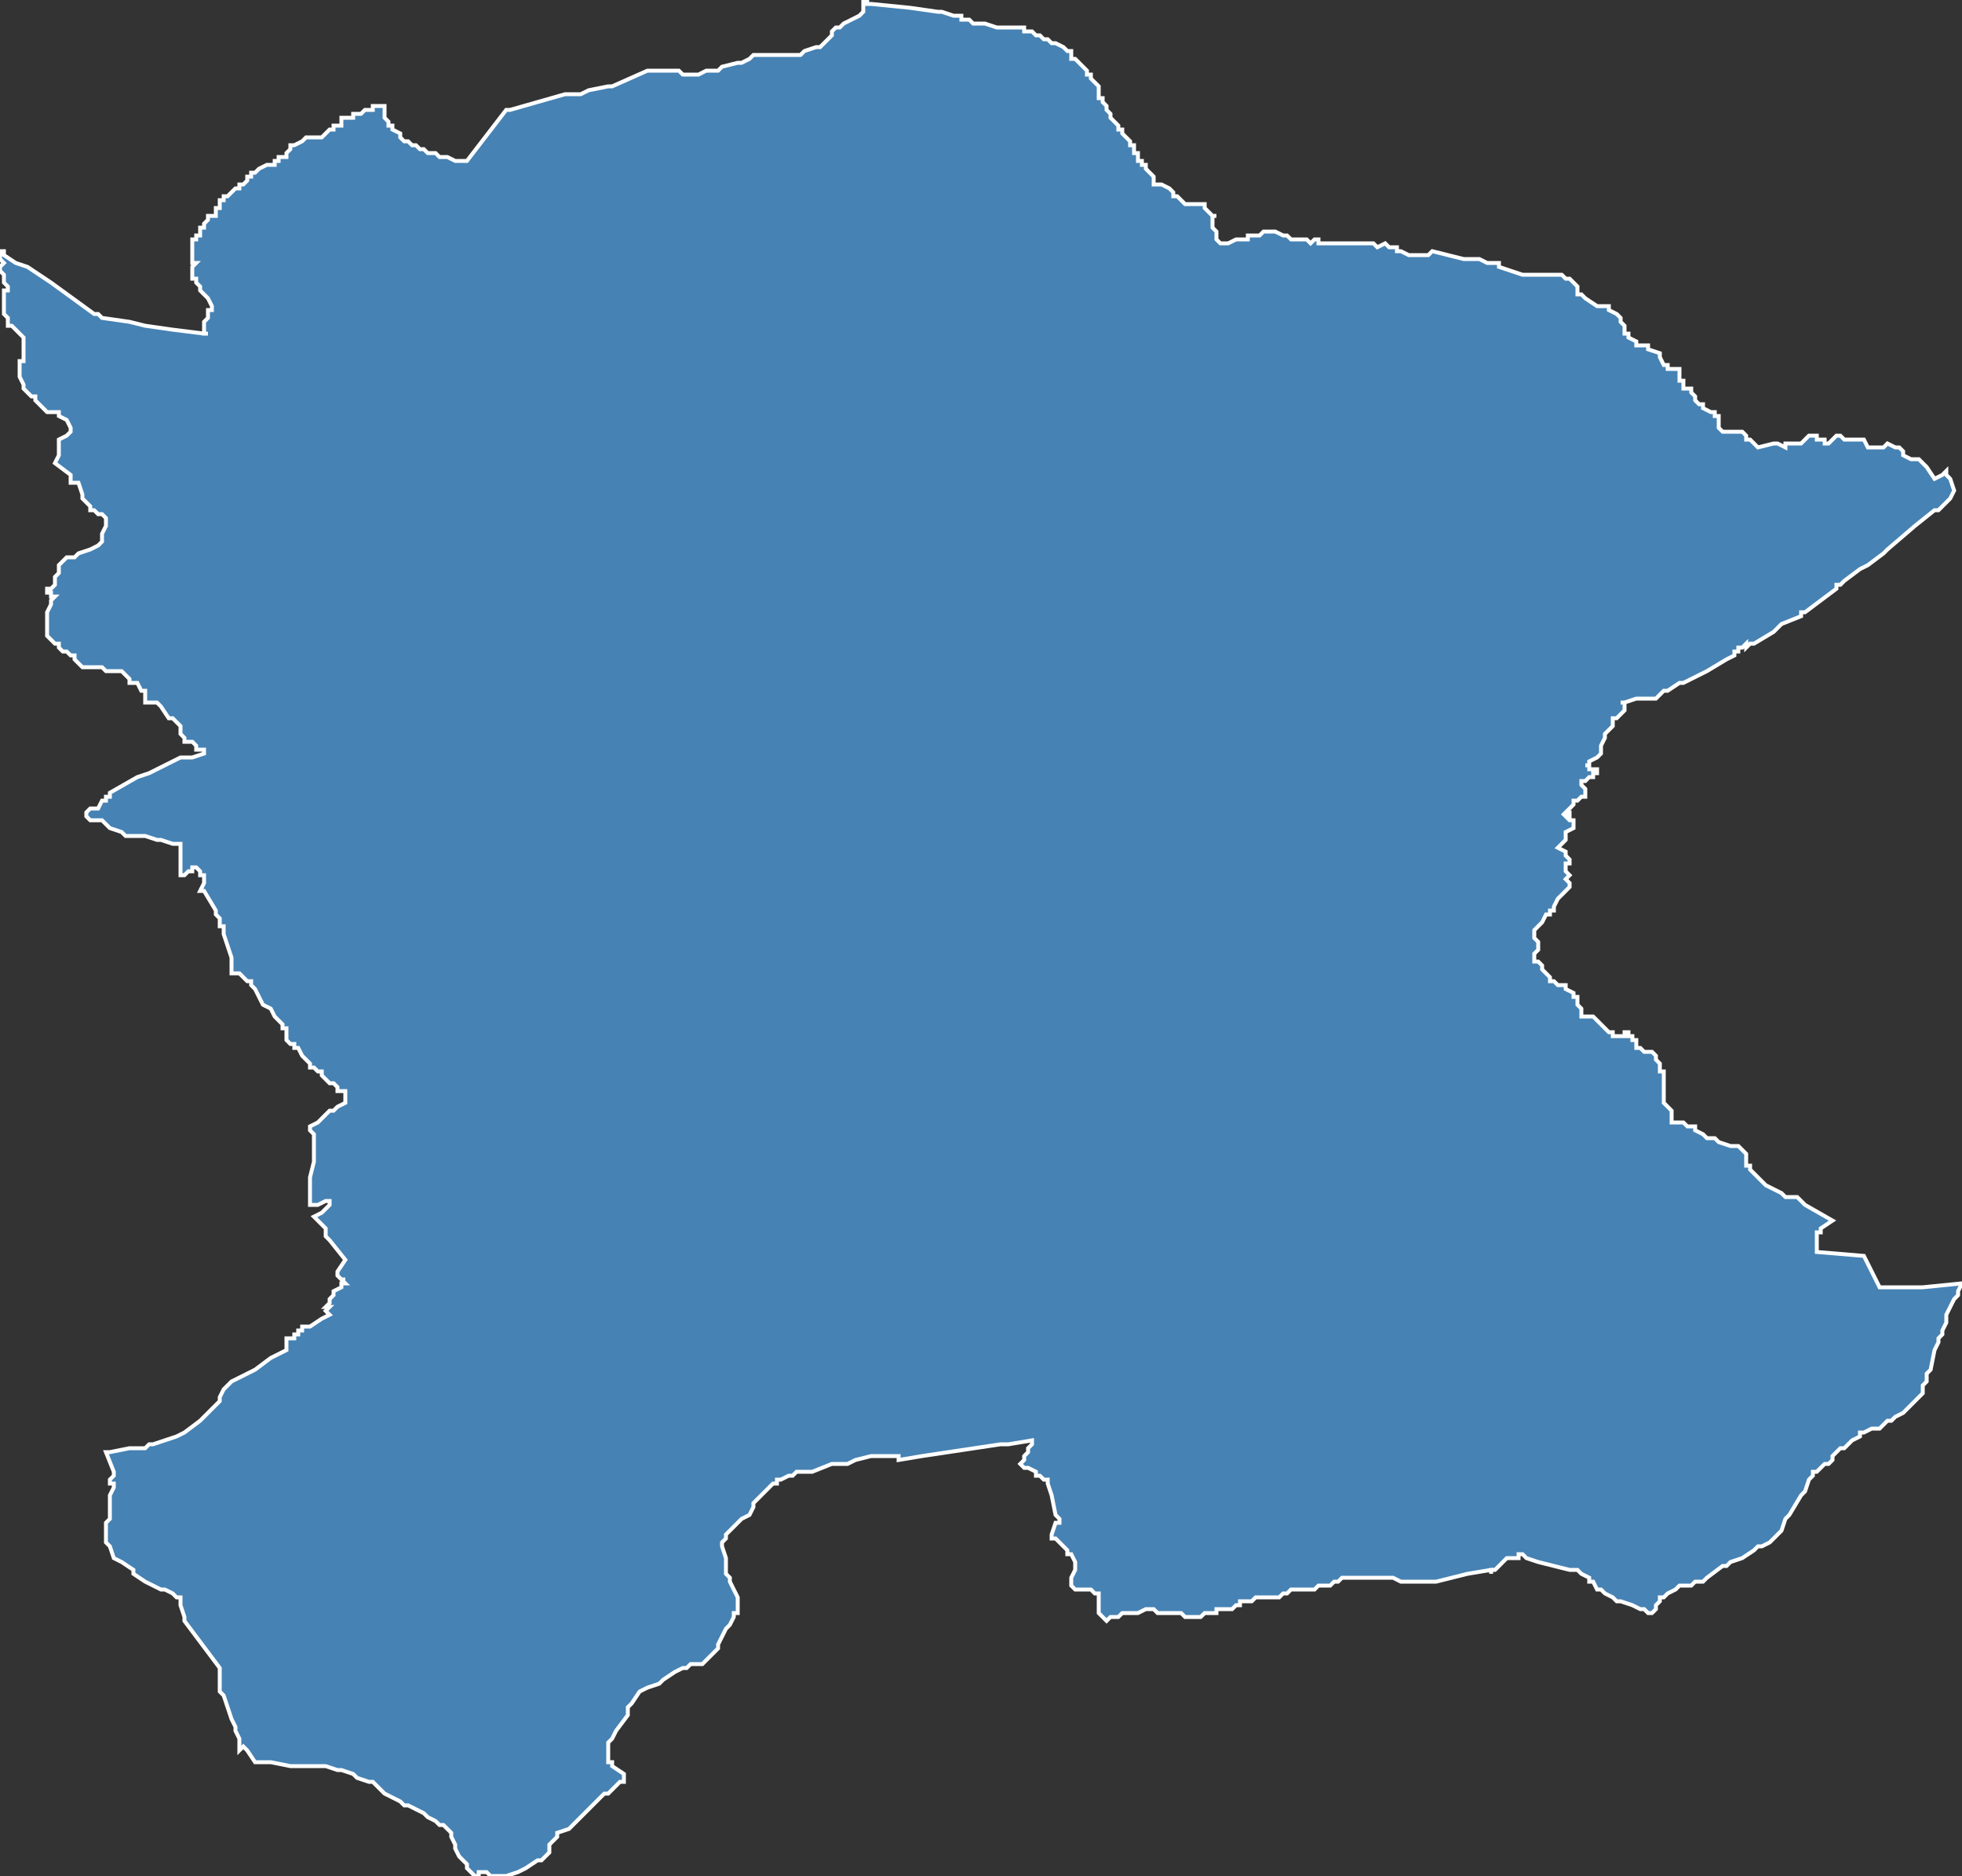 <?xml version="1.0" encoding="utf-8"?>
<svg version="1.1" id="svgmap" xmlns="http://www.w3.org/2000/svg" xmlns:xlink="http://www.w3.org/1999/xlink" x="0px" y="0px" width="100%" height="100%" viewBox="0 0 500 478">
<rect x="0" y="0" width="500" height="478" fill="#333333" stroke="none"/>
<polygon points="393,70 395,70 397,70 398,70 399,71 400,71 400,71 401,72 401,72 402,73 402,73 402,74 402,75 403,75 404,76 407,78 408,78 410,78 410,79 412,80 412,80 413,81 413,82 414,83 414,83 414,83 414,84 414,84 414,85 415,85 415,85 415,86 417,87 417,88 418,88 420,88 420,89 423,90 423,90 423,91 424,93 425,93 425,93 425,94 425,94 427,94 427,94 428,94 428,94 428,95 428,97 429,97 429,98 429,99 430,99 430,99 431,99 431,100 431,100 432,101 432,102 433,103 434,103 434,104 436,105 437,105 437,106 438,106 438,107 438,107 438,107 438,108 438,108 438,109 438,109 439,110 440,110 440,110 441,110 443,110 443,110 444,110 445,111 445,112 446,112 446,112 447,113 448,114 448,114 448,114 448,114 452,113 453,113 455,114 455,113 456,113 457,113 457,113 458,113 458,113 459,113 461,111 461,111 462,111 462,111 463,111 463,112 463,112 464,112 465,112 465,113 466,113 466,113 466,113 467,112 468,111 469,111 469,111 469,111 470,112 470,112 470,112 472,112 473,112 474,112 474,112 475,112 476,114 477,114 477,114 478,114 479,114 479,114 479,114 480,114 481,113 481,113 481,113 483,114 483,114 484,114 485,115 485,116 487,117 489,117 489,117 490,118 490,118 491,119 493,122 493,122 495,121 496,120 496,121 497,122 498,125 498,125 498,125 497,127 497,127 495,129 494,130 493,130 488,134 481,140 480,141 476,144 474,145 470,148 469,149 468,149 468,150 468,150 460,156 459,156 459,157 454,159 452,161 447,164 446,164 445,165 445,165 445,164 445,164 445,164 444,165 444,165 444,165 444,165 443,165 443,166 442,166 442,166 442,167 440,168 435,171 431,173 429,174 428,174 428,174 425,176 425,176 424,176 422,178 422,178 421,178 418,178 417,178 414,179 414,179 414,179 413,179 414,179 414,181 414,181 414,181 413,182 412,183 411,183 411,184 411,185 410,186 409,187 409,187 409,188 408,190 408,191 408,192 408,192 408,192 407,193 407,193 405,194 405,194 405,195 404,195 405,195 405,195 405,196 406,196 407,196 407,197 407,197 406,197 406,198 405,198 404,199 403,199 403,199 403,200 404,201 404,202 404,202 404,203 403,203 403,203 402,204 401,204 401,205 400,206 399,207 399,207 400,207 400,208 400,208 400,208 399,208 400,209 400,209 400,209 401,209 401,209 401,209 401,209 401,210 401,210 401,210 401,210 401,211 399,212 399,212 399,212 399,212 399,213 399,213 399,213 399,213 399,213 399,213 399,214 398,215 398,215 398,215 397,216 397,216 397,216 397,216 399,217 399,217 399,217 399,218 400,219 400,219 400,220 399,220 399,221 399,222 400,223 400,223 399,224 400,225 400,226 400,226 399,227 399,227 398,228 398,228 398,228 397,229 397,229 397,229 396,231 396,232 395,232 395,233 394,233 393,235 391,237 391,237 391,238 391,239 392,240 392,240 392,240 392,242 391,243 391,244 391,245 392,245 393,246 393,247 394,248 395,249 395,249 395,250 396,250 397,251 397,251 398,251 398,251 399,251 399,252 401,253 401,253 401,253 401,254 402,254 402,256 402,256 403,257 403,258 403,259 403,259 404,259 405,259 405,259 406,259 406,259 408,261 409,262 409,262 410,263 410,263 411,263 411,264 411,264 412,264 413,264 413,264 414,264 414,263 415,263 415,264 416,264 416,264 416,265 417,265 417,266 417,267 418,267 418,267 419,268 420,268 421,268 422,269 422,269 422,270 422,270 423,271 423,272 423,272 423,273 424,273 424,274 424,274 424,275 424,275 424,276 424,276 424,276 424,278 424,279 424,280 424,280 424,281 425,282 426,283 426,284 426,284 426,285 426,286 426,286 426,286 427,286 428,286 429,286 430,287 431,287 432,287 432,288 434,289 434,289 435,290 437,290 438,291 441,292 442,292 443,292 444,293 445,294 445,294 445,295 445,296 445,296 445,297 446,297 446,298 447,299 450,302 450,302 450,302 452,303 452,303 452,303 454,304 455,305 456,305 457,305 457,305 458,305 459,306 460,307 467,311 467,311 464,313 464,314 463,314 463,315 463,316 463,317 463,319 463,319 475,320 475,320 475,320 479,328 479,328 479,328 490,328 500,327 500,327 499,329 499,330 498,331 497,333 496,335 496,336 496,337 496,337 495,339 495,340 494,341 494,342 493,344 492,349 492,349 491,350 491,351 491,352 490,353 490,355 489,356 488,357 487,358 486,359 485,360 485,360 483,361 483,361 482,362 481,362 480,363 480,363 479,364 479,364 478,364 477,364 475,365 474,365 474,366 472,367 470,369 469,369 467,371 467,372 467,372 466,373 465,373 464,374 463,375 463,375 463,375 462,375 462,376 461,377 461,377 460,380 459,381 456,386 456,386 455,387 454,390 453,391 452,392 452,392 451,393 449,394 449,394 448,394 447,395 444,397 441,398 440,399 439,399 435,402 434,403 433,403 432,403 431,404 431,404 430,404 429,404 428,404 428,404 427,405 425,406 424,407 423,407 423,407 423,407 423,408 423,408 423,408 422,409 422,409 422,410 422,410 422,410 421,411 421,411 420,411 419,410 418,410 416,409 413,408 412,408 412,408 411,407 409,406 408,405 407,405 406,403 405,403 405,402 403,401 402,400 401,400 400,400 392,398 389,397 388,396 388,396 387,396 387,396 387,397 386,397 385,397 384,397 383,398 383,398 382,399 381,400 381,400 380,400 380,401 380,400 380,400 374,401 366,403 364,403 363,403 362,403 360,403 359,403 358,403 357,403 355,402 354,402 353,402 351,402 350,402 349,402 349,402 348,402 347,402 347,402 346,402 345,402 344,402 343,402 343,402 342,402 342,402 341,403 340,403 340,403 339,404 339,404 339,404 338,404 337,404 337,404 336,404 336,404 335,405 334,405 333,405 330,405 329,405 329,405 328,406 327,406 326,407 324,407 324,407 323,407 322,407 321,407 321,407 320,407 319,408 319,408 318,408 317,408 317,408 316,408 316,409 315,409 315,409 315,409 315,409 314,410 314,410 313,410 312,410 311,410 311,410 310,410 310,411 309,411 309,411 308,411 307,411 307,411 306,412 306,412 305,412 303,412 302,412 301,411 301,411 298,411 298,411 296,411 295,411 294,410 293,410 293,410 292,410 292,410 290,411 289,411 288,411 286,411 285,412 284,412 284,412 283,412 282,413 282,413 282,413 282,413 281,412 280,411 280,411 280,411 280,410 280,408 280,407 280,406 280,406 279,406 278,405 278,405 277,405 275,405 275,405 274,405 274,405 273,404 273,403 273,403 273,402 273,402 274,400 274,400 274,398 274,398 274,398 273,396 272,396 272,395 269,392 268,392 268,392 268,391 268,391 269,388 270,388 270,387 269,386 268,381 267,378 267,377 266,377 265,376 264,376 264,375 262,374 261,374 260,373 260,373 260,373 260,373 261,372 261,371 262,370 262,369 262,369 263,368 263,367 263,367 263,367 263,367 257,368 256,368 256,368 256,368 256,368 255,368 256,368 255,368 235,371 229,372 229,372 229,371 229,371 229,371 228,371 225,371 223,371 222,371 222,371 222,371 218,372 216,373 216,373 214,373 214,373 213,373 213,373 212,373 207,375 206,375 203,375 202,376 201,376 199,377 198,377 198,378 197,378 196,379 193,382 193,382 192,383 192,384 191,386 189,387 188,388 187,389 187,389 186,390 185,391 185,392 184,393 184,393 184,394 185,397 185,398 185,398 185,399 185,401 186,402 186,403 187,405 188,407 188,408 188,409 188,409 188,411 187,411 187,412 186,414 185,415 184,417 183,419 183,420 182,421 181,422 180,423 179,424 178,424 178,424 178,424 176,424 175,425 175,425 174,425 172,426 169,428 168,429 165,430 163,431 163,431 161,434 160,435 160,437 157,441 156,443 155,444 155,445 155,447 155,448 155,448 155,449 156,449 156,450 159,452 159,453 159,453 159,454 158,454 157,455 157,455 155,457 154,457 151,460 148,463 147,464 146,465 145,466 142,467 142,468 141,469 140,470 140,470 140,470 140,471 140,472 140,472 139,473 138,474 138,474 137,474 134,476 132,477 132,477 129,478 129,478 127,478 127,478 126,478 126,478 125,478 125,478 124,477 123,477 123,477 123,477 122,477 122,477 122,477 122,478 121,478 120,477 119,476 119,475 118,474 117,473 117,473 116,471 116,470 115,468 115,468 115,467 114,466 114,466 114,466 113,465 112,465 111,464 109,463 108,462 106,461 104,460 103,460 103,460 102,459 100,458 98,457 98,457 97,456 95,454 94,454 91,453 90,452 87,451 86,451 83,450 82,450 77,450 76,450 74,450 69,449 65,449 65,449 63,446 62,445 61,446 61,445 61,444 61,443 60,441 60,441 60,441 60,440 59,438 57,432 56,431 56,426 56,425 47,413 47,412 46,409 46,407 45,407 44,406 42,405 41,405 37,403 37,403 34,401 34,400 31,398 29,397 29,397 28,394 27,393 27,392 27,391 27,390 27,389 27,388 28,387 28,385 28,384 28,383 28,382 28,382 28,381 28,381 29,379 29,378 28,378 28,377 28,377 29,376 29,376 29,375 27,370 28,370 33,369 37,369 38,368 39,368 42,367 45,366 47,365 47,365 51,362 53,360 56,357 56,356 56,356 56,356 57,354 57,354 57,354 58,353 59,352 65,349 69,346 73,344 73,344 73,344 73,342 73,341 73,341 73,341 74,341 74,341 74,341 74,341 75,341 75,341 75,340 75,340 76,340 76,339 76,339 76,339 77,339 77,338 78,338 78,338 79,338 82,336 84,335 84,335 84,335 83,334 83,334 83,334 84,333 83,333 84,332 84,332 84,332 84,332 84,332 84,331 84,331 84,331 85,330 85,330 85,329 85,329 87,328 87,327 88,327 87,326 88,326 88,326 88,326 87,326 86,325 86,325 86,324 86,324 88,321 88,321 84,316 83,315 83,313 83,313 80,310 80,310 82,309 84,307 84,307 84,306 84,306 84,306 83,306 81,307 79,307 79,307 79,302 79,300 80,296 80,294 80,294 80,292 80,292 80,291 80,289 79,288 79,287 79,287 79,287 81,286 82,285 84,283 85,283 86,282 88,281 88,281 88,281 88,281 88,279 88,278 87,278 86,278 86,278 86,277 85,276 84,276 82,274 82,273 81,273 81,273 80,272 79,272 79,271 78,270 77,269 76,267 75,267 75,266 74,266 73,265 73,265 73,264 73,263 73,262 73,262 72,262 72,261 71,260 70,259 69,257 67,256 67,256 66,254 65,252 64,251 64,250 64,250 63,250 61,248 59,248 59,247 59,245 59,244 58,241 57,238 57,236 56,236 56,236 56,235 56,235 56,235 56,234 55,233 55,232 52,227 51,227 51,227 52,225 52,224 52,223 52,223 51,223 51,223 51,222 51,222 50,221 50,221 49,221 49,222 48,222 47,223 46,223 46,215 46,215 44,215 41,214 40,214 37,213 34,213 33,213 32,213 31,212 28,211 26,209 25,209 23,209 22,208 22,208 22,207 23,206 24,206 25,206 26,204 27,204 27,203 28,203 28,203 28,202 35,198 38,197 44,194 46,193 49,193 52,192 52,191 52,191 51,191 50,191 50,190 50,190 49,189 49,189 49,189 48,189 47,189 47,188 47,188 47,188 46,187 46,185 46,185 45,184 45,184 45,184 44,183 43,183 43,183 41,180 40,179 39,179 39,179 38,179 37,179 37,178 37,178 37,178 37,177 37,176 36,176 35,174 35,174 34,174 33,174 33,173 33,173 32,172 32,172 31,171 31,171 30,171 29,171 28,171 27,171 26,170 25,170 25,170 23,170 22,170 22,170 21,170 21,170 21,170 19,168 19,167 18,167 18,167 17,166 16,166 15,165 15,165 15,164 14,164 13,163 12,162 12,162 12,161 12,159 12,158 12,156 13,154 13,154 13,153 13,153 13,153 14,152 13,152 13,151 13,151 12,151 12,151 12,151 12,150 13,150 13,150 14,149 14,149 14,149 14,147 15,146 15,146 15,145 15,144 15,144 16,143 16,143 17,142 18,142 19,142 19,142 20,141 23,140 25,139 25,139 25,139 26,138 26,137 26,137 26,136 27,134 27,134 27,133 27,133 27,133 27,133 27,132 26,131 26,131 25,131 24,130 24,130 23,130 23,130 23,129 22,128 21,127 21,127 21,127 21,126 21,126 20,123 19,123 19,123 18,123 18,122 18,122 18,122 18,121 14,118 14,118 14,118 15,116 15,116 15,115 15,114 15,113 15,113 15,113 15,112 17,111 17,111 18,110 18,109 18,109 18,109 17,107 15,106 15,105 14,105 14,105 13,105 12,105 11,104 10,103 10,103 9,102 9,101 8,101 7,100 7,100 6,99 6,99 6,98 5,96 5,95 5,94 5,92 6,92 6,90 6,89 6,88 6,87 6,86 6,86 6,86 5,85 5,85 4,84 3,83 2,83 2,82 2,81 1,80 1,78 1,78 1,76 1,75 1,75 1,75 1,74 2,74 2,73 2,73 2,73 1,72 1,72 1,72 1,71 1,71 1,70 1,70 1,70 0,69 0,69 0,68 1,67 1,67 0,66 0,64 1,64 1,65 4,67 7,68 13,72 24,80 24,80 25,80 26,81 33,82 37,83 44,84 52,85 53,85 52,85 52,84 52,82 53,81 53,80 53,80 53,79 54,79 54,79 54,78 53,76 53,76 52,75 52,75 52,75 51,74 51,73 51,73 51,73 50,72 50,72 50,71 50,71 49,71 49,69 49,69 49,69 49,68 50,67 49,67 49,65 49,65 49,64 49,64 49,64 49,63 49,63 49,62 49,62 49,62 49,62 49,61 49,61 49,61 50,61 50,60 50,60 51,60 51,60 51,59 51,59 51,58 52,58 52,57 53,56 53,56 53,56 53,56 53,55 55,55 55,54 55,53 56,53 56,53 56,53 56,52 56,51 56,51 56,51 56,51 57,51 57,51 57,51 57,50 58,50 58,50 59,49 59,49 60,48 60,48 60,48 60,48 61,48 61,47 62,47 62,47 63,46 63,45 63,45 63,45 64,45 64,44 65,44 65,44 65,44 66,43 68,42 68,42 69,42 70,42 70,41 71,41 71,40 71,40 71,40 72,40 72,40 73,40 73,39 73,39 74,38 74,37 75,37 75,37 75,37 77,36 77,36 77,36 77,36 78,35 78,35 78,35 78,35 79,35 79,35 80,35 80,35 80,35 81,35 82,35 82,35 83,34 84,33 84,33 84,33 85,33 85,32 86,32 86,32 87,32 87,32 87,31 87,30 87,30 88,30 88,30 90,30 90,29 91,29 91,29 92,29 92,29 92,29 93,28 93,28 93,28 94,28 95,28 95,28 95,27 96,27 97,27 97,27 97,27 98,27 98,27 98,27 98,28 98,28 98,29 98,29 98,29 98,30 98,30 99,31 99,31 99,31 99,32 100,32 100,33 100,33 100,33 102,34 102,35 102,35 102,35 102,35 103,36 103,36 104,36 105,37 106,37 106,37 106,37 107,38 107,38 108,38 109,39 109,39 110,39 111,39 111,39 112,40 112,40 113,40 113,40 114,40 114,40 116,41 116,41 116,41 117,41 117,41 118,41 118,41 119,41 129,28 130,28 130,28 144,24 148,24 150,23 155,22 156,22 165,18 166,18 166,18 166,18 167,18 169,18 171,18 173,18 174,19 176,19 177,19 178,19 180,18 182,18 183,18 184,17 188,16 189,16 191,15 192,14 193,14 194,14 194,14 195,14 198,14 199,14 199,14 200,14 203,14 204,14 205,13 208,12 208,12 209,12 210,11 211,10 211,10 211,10 212,9 212,8 213,7 214,7 215,6 219,4 219,4 219,4 220,3 220,3 220,1 220,0 221,0 221,0 221,0 221,1 222,1 232,2 239,3 240,3 243,4 245,4 245,5 247,5 248,6 250,6 251,6 254,7 255,7 256,7 257,7 258,7 260,7 260,7 261,7 261,8 262,8 263,8 264,9 264,9 265,9 266,10 267,10 267,10 268,11 268,11 268,11 269,11 271,12 271,12 271,12 272,13 273,13 273,14 273,15 274,15 275,16 275,16 276,17 276,17 276,17 277,18 277,18 277,19 278,19 278,19 278,19 278,20 278,20 278,20 279,21 279,21 279,21 280,22 280,22 280,23 280,23 280,23 280,23 280,23 280,24 280,25 281,25 281,25 281,25 281,25 281,26 281,26 281,26 282,27 282,27 282,28 282,28 283,29 283,30 283,30 283,30 283,30 283,30 284,31 285,32 285,32 285,33 286,33 286,34 287,35 288,36 288,36 288,36 288,37 288,37 289,37 289,37 289,37 289,38 289,38 289,38 289,39 290,39 290,39 290,40 290,40 290,41 291,41 291,42 291,42 291,42 292,42 292,43 292,43 293,44 294,45 294,45 294,45 294,46 294,46 294,47 296,47 296,47 298,48 299,49 299,50 300,50 301,51 302,52 305,52 305,52 306,52 306,52 307,52 307,52 307,52 307,53 307,53 307,53 308,54 308,54 309,55 309,55 310,55 310,55 309,55 309,56 309,56 309,56 309,56 309,57 309,58 309,58 310,59 310,59 310,60 310,61 310,61 310,61 310,61 310,61 311,62 313,62 315,61 316,61 317,61 318,61 318,60 318,60 319,60 319,60 320,60 321,60 322,59 323,59 323,59 324,59 325,59 327,60 328,60 328,60 328,60 329,61 330,61 331,61 333,61 333,61 334,62 334,62 335,61 336,61 336,62 337,62 338,62 338,62 340,62 341,62 342,62 343,62 343,62 345,62 347,62 347,62 348,62 350,62 351,63 351,63 353,62 354,63 354,63 356,63 356,64 357,64 359,65 359,65 360,65 363,65 364,65 365,64 365,64 373,66 374,66 375,66 375,66 377,66 379,67 380,67 381,67 382,67 382,68 382,68 385,69 388,70 390,70 392,70 393,70 393,70" id="4213" class="canton" fill="steelblue" stroke-width="1" stroke="white" geotype="canton" geoname="Saint-Chamond" code_insee="4213" code_departement="42" nom_departement="Loire" code_region="84" nom_region="Auvergne-Rhône-Alpes"/></svg>